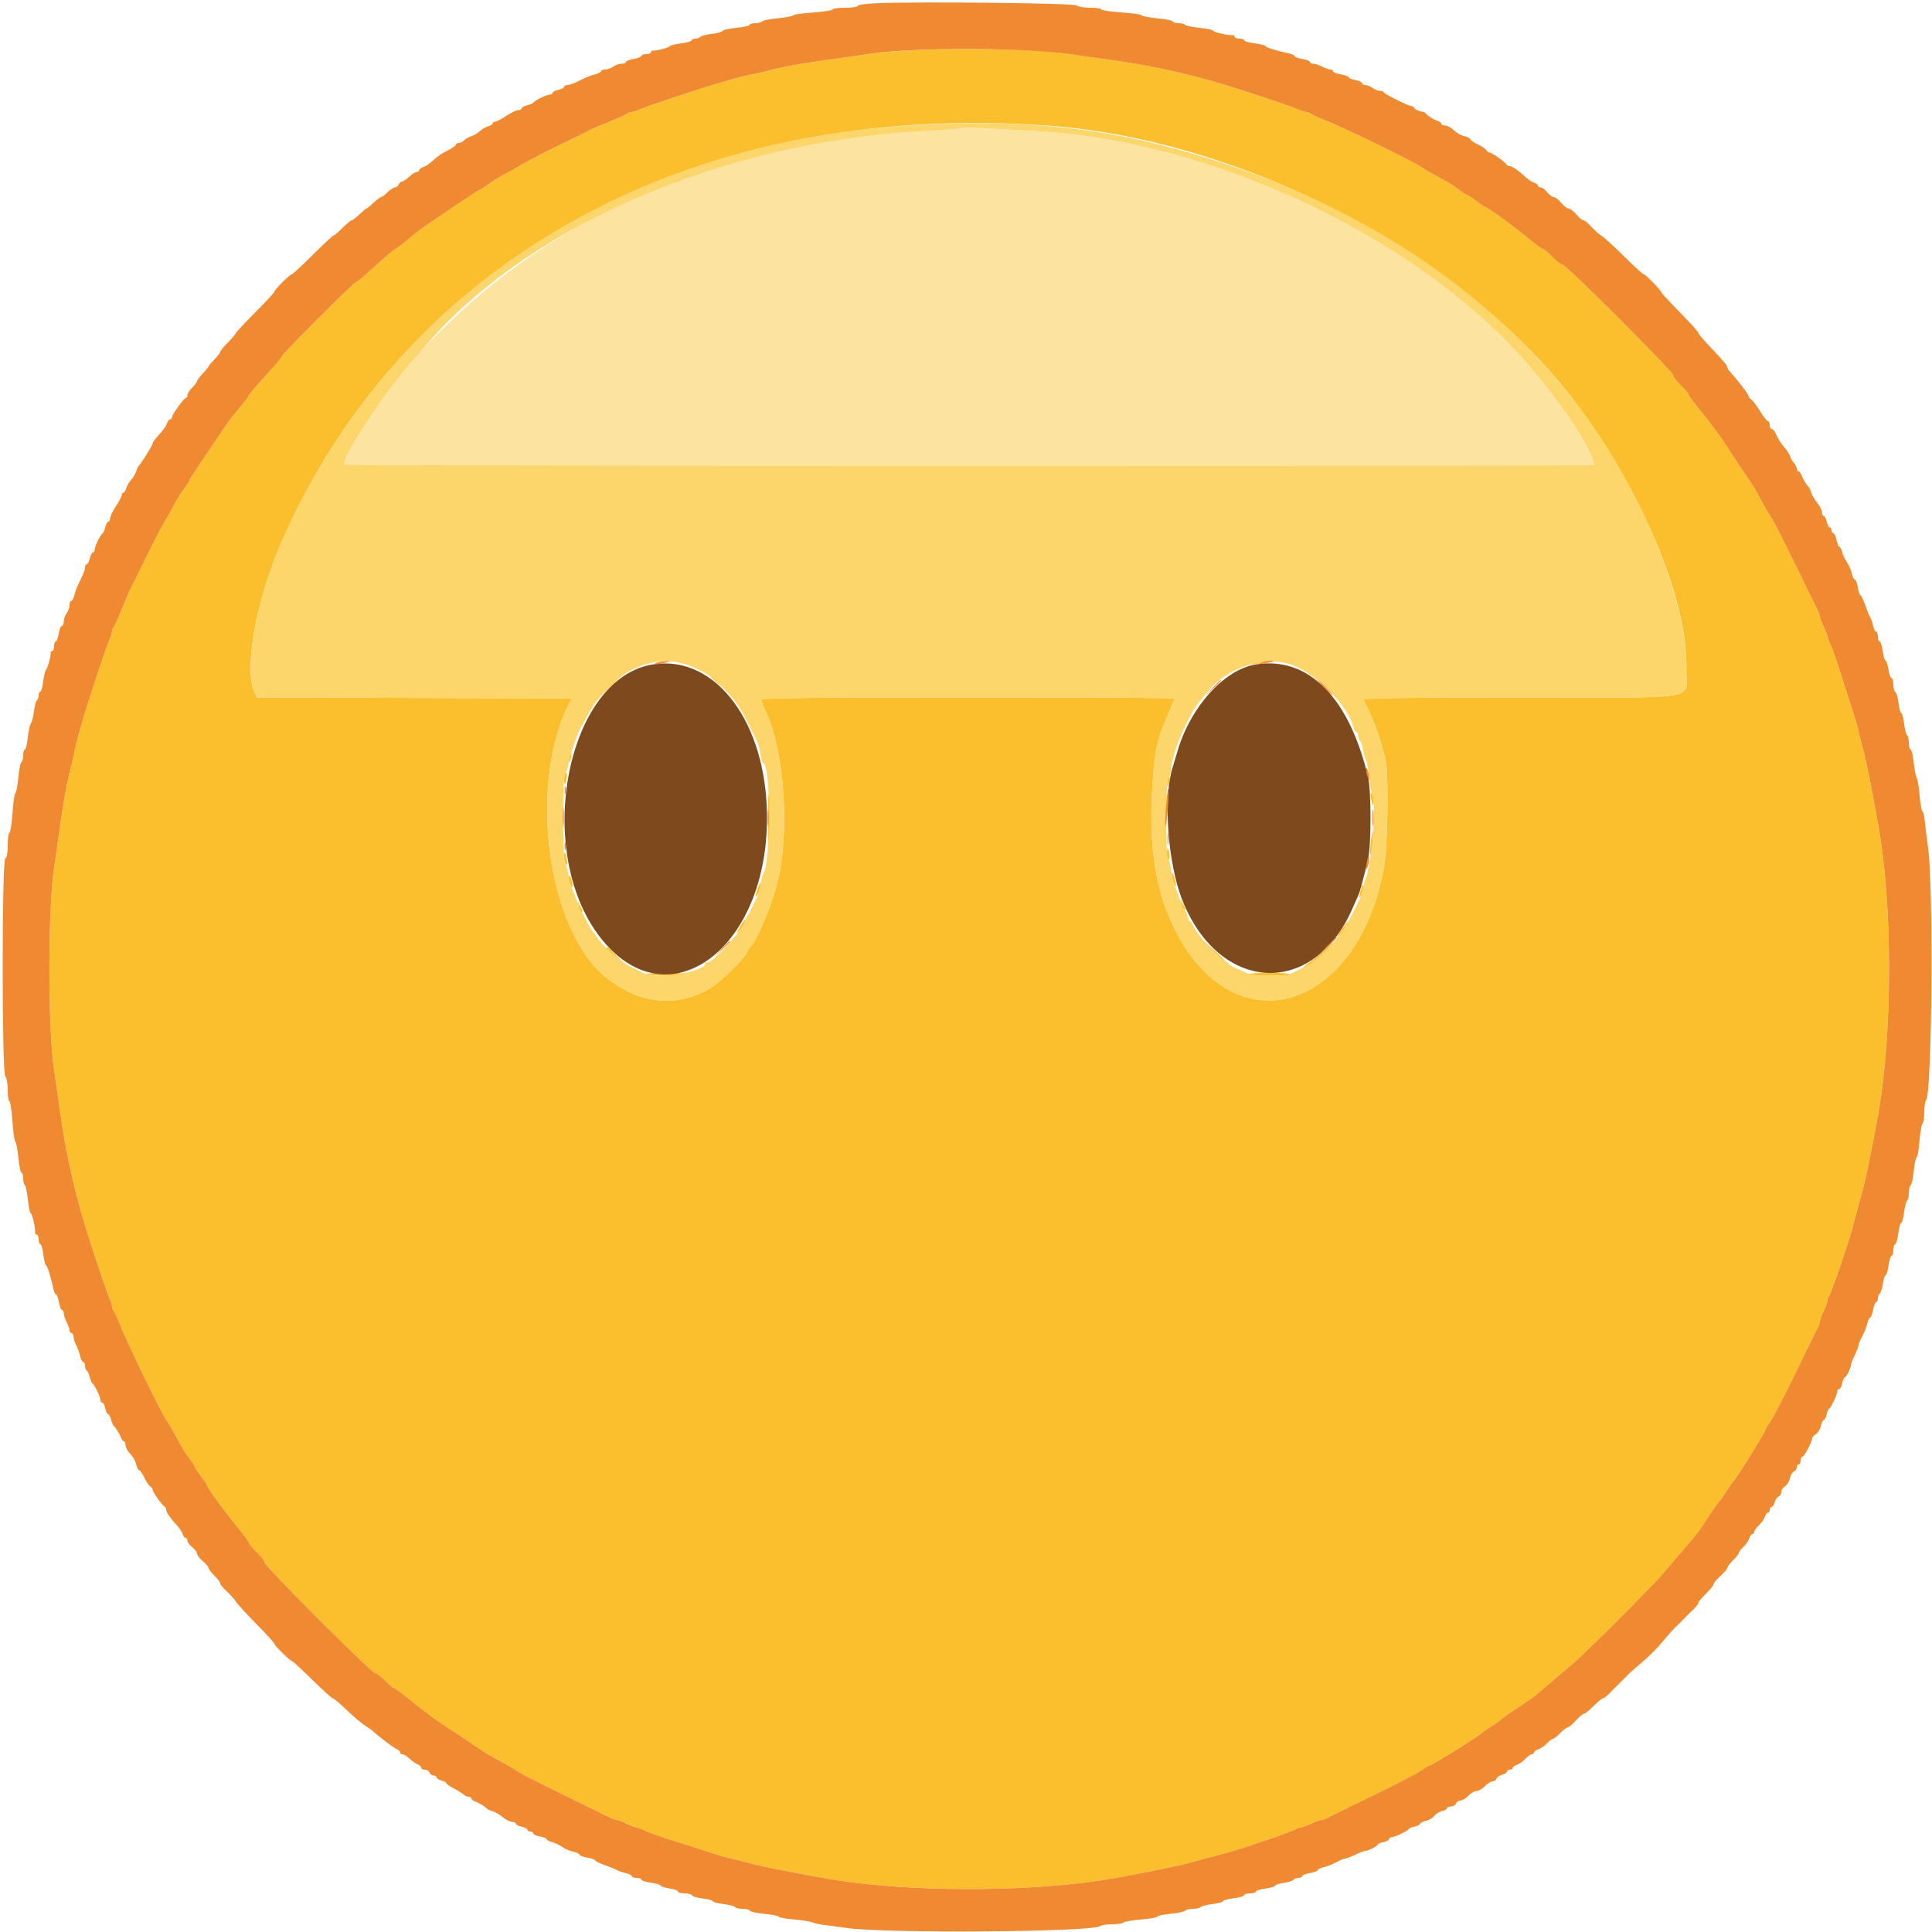 <svg id="svg" version="1.1" xmlns="http://www.w3.org/2000/svg" xmlns:xlink="http://www.w3.org/1999/xlink" width="400" height="400" viewBox="0, 0, 400,400"><g id="svgg"><path id="path0" d="M199.200 26.518 C 199.090 26.636,195.371 26.927,190.936 27.163 C 151.473 29.270,117.798 42.894,93.009 66.783 C 90.374 69.322,87.769 71.940,87.219 72.600 C 86.670 73.260,85.217 74.970,83.991 76.400 C 78.786 82.471,71.200 94.192,71.200 96.163 C 71.200 96.293,129.430 96.400,200.600 96.400 C 271.770 96.400,330.000 96.355,330.000 96.300 C 329.990 93.264,322.029 81.537,314.256 73.108 C 291.281 48.193,250.351 29.254,215.000 27.180 C 201.991 26.417,199.395 26.308,199.200 26.518 " stroke="none" fill="#fce3a0" fill-rule="evenodd"></path><path id="path1" d="M188.600 10.435 C 185.300 10.599,181.340 10.933,179.800 11.178 C 178.260 11.422,175.020 11.890,172.600 12.218 C 166.543 13.037,162.204 13.802,159.600 14.508 C 158.390 14.837,156.680 15.227,155.800 15.377 C 154.920 15.526,153.660 15.812,153.000 16.011 C 152.340 16.211,150.720 16.675,149.400 17.043 C 145.797 18.048,133.979 21.956,132.540 22.619 C 131.846 22.939,131.027 23.200,130.720 23.200 C 130.412 23.200,129.989 23.362,129.780 23.559 C 129.571 23.757,127.960 24.489,126.200 25.186 C 124.440 25.884,122.640 26.651,122.200 26.890 C 121.760 27.129,121.130 27.457,120.800 27.618 C 120.470 27.779,117.860 29.049,115.000 30.440 C 112.140 31.832,108.900 33.525,107.800 34.202 C 106.700 34.880,105.350 35.650,104.800 35.914 C 103.622 36.480,102.666 37.068,100.927 38.299 C 100.226 38.795,99.566 39.200,99.459 39.200 C 99.296 39.200,97.456 40.420,89.805 45.600 C 89.318 45.930,88.397 46.548,87.760 46.974 C 87.122 47.399,85.579 48.614,84.332 49.674 C 83.084 50.733,81.935 51.600,81.778 51.600 C 81.621 51.600,79.826 53.130,77.789 55.000 C 75.752 56.870,73.929 58.400,73.738 58.400 C 73.291 58.400,58.400 73.299,58.400 73.746 C 58.400 73.932,56.870 75.752,55.000 77.789 C 53.130 79.826,51.600 81.621,51.600 81.778 C 51.600 81.935,50.733 83.084,49.674 84.332 C 48.614 85.579,47.399 87.122,46.974 87.760 C 46.548 88.397,45.930 89.318,45.600 89.805 C 40.420 97.456,39.200 99.296,39.200 99.459 C 39.200 99.566,38.795 100.226,38.299 100.927 C 37.068 102.666,36.480 103.622,35.914 104.800 C 35.650 105.350,34.880 106.700,34.202 107.800 C 33.525 108.900,31.832 112.140,30.440 115.000 C 27.836 120.354,27.465 121.103,26.827 122.300 C 26.622 122.685,25.884 124.440,25.186 126.200 C 24.489 127.960,23.757 129.571,23.559 129.780 C 23.362 129.989,23.200 130.412,23.200 130.720 C 23.200 131.027,22.939 131.846,22.619 132.540 C 21.956 133.979,18.048 145.797,17.043 149.400 C 16.675 150.720,16.211 152.340,16.011 153.000 C 15.812 153.660,15.526 154.920,15.377 155.800 C 15.227 156.680,14.837 158.390,14.508 159.600 C 13.804 162.195,13.042 166.516,12.215 172.600 C 11.886 175.020,11.433 178.170,11.210 179.600 C 9.895 187.999,9.896 213.184,11.210 221.600 C 11.434 223.030,11.886 226.180,12.215 228.600 C 12.993 234.323,13.742 238.552,14.765 243.000 C 15.595 246.603,15.780 247.321,17.034 251.800 C 18.093 255.582,21.958 267.268,22.610 268.660 C 22.934 269.354,23.200 270.173,23.200 270.480 C 23.200 270.788,23.353 271.211,23.540 271.420 C 23.727 271.629,24.192 272.610,24.573 273.600 C 26.094 277.551,33.178 292.171,34.518 294.125 C 34.942 294.743,35.694 296.010,36.188 296.940 C 37.725 299.831,38.165 300.554,39.300 302.058 C 39.905 302.859,40.400 303.643,40.400 303.800 C 40.400 303.957,40.940 304.767,41.600 305.600 C 42.260 306.433,42.800 307.226,42.800 307.362 C 42.800 307.856,46.344 312.747,49.500 316.607 C 50.655 318.020,51.600 319.325,51.600 319.507 C 51.600 319.689,52.320 320.541,53.200 321.400 C 54.080 322.259,54.800 323.212,54.800 323.517 C 54.800 324.241,76.959 346.400,77.683 346.400 C 77.988 346.400,78.941 347.120,79.800 348.000 C 80.659 348.880,81.511 349.600,81.693 349.600 C 81.875 349.600,83.180 350.545,84.593 351.700 C 88.101 354.568,91.111 356.756,94.085 358.600 C 94.440 358.820,96.051 359.897,97.665 360.993 C 100.704 363.056,100.952 363.207,104.075 364.896 C 105.107 365.454,106.457 366.260,107.075 366.686 C 107.694 367.113,111.980 369.305,116.600 371.558 C 121.220 373.811,125.510 375.912,126.132 376.227 C 126.755 376.542,127.475 376.806,127.732 376.814 C 127.990 376.821,128.920 377.175,129.800 377.600 C 130.680 378.025,131.597 378.379,131.839 378.386 C 132.080 378.394,132.811 378.667,133.464 378.992 C 134.118 379.318,136.350 380.118,138.426 380.771 C 140.502 381.423,143.370 382.337,144.800 382.802 C 149.358 384.284,150.170 384.528,151.600 384.841 C 152.370 385.009,153.720 385.349,154.600 385.597 C 156.524 386.139,160.579 386.998,165.200 387.845 C 167.070 388.187,169.500 388.633,170.600 388.834 C 187.123 391.867,213.968 391.869,230.800 388.838 C 237.930 387.554,244.226 386.267,246.400 385.650 C 248.022 385.189,251.958 384.129,254.034 383.595 C 256.762 382.892,267.801 379.120,268.180 378.761 C 268.389 378.562,268.839 378.394,269.180 378.386 C 269.521 378.379,270.520 378.025,271.400 377.600 C 272.280 377.175,273.227 376.821,273.505 376.814 C 273.783 376.806,274.323 376.630,274.705 376.423 C 275.087 376.215,279.360 374.122,284.200 371.772 C 289.040 369.421,293.573 367.071,294.273 366.549 C 294.974 366.027,295.670 365.600,295.821 365.600 C 296.325 365.600,306.325 359.384,306.800 358.776 C 306.910 358.635,307.810 358.016,308.800 357.400 C 309.790 356.784,310.690 356.151,310.800 355.993 C 310.910 355.836,312.057 355.007,313.348 354.153 C 314.639 353.299,316.130 352.311,316.662 351.957 C 317.193 351.603,319.017 350.108,320.714 348.634 C 322.411 347.160,324.610 345.290,325.600 344.479 C 327.937 342.563,342.563 327.937,344.479 325.600 C 345.290 324.610,347.160 322.411,348.634 320.714 C 350.108 319.017,351.603 317.193,351.957 316.662 C 352.311 316.130,353.299 314.639,354.153 313.348 C 355.007 312.057,355.836 310.910,355.993 310.800 C 356.151 310.690,356.784 309.790,357.400 308.800 C 358.016 307.810,358.635 306.910,358.776 306.800 C 359.384 306.325,365.600 296.325,365.600 295.821 C 365.600 295.670,366.027 294.974,366.549 294.273 C 367.071 293.573,369.421 289.040,371.772 284.200 C 374.122 279.360,376.215 275.087,376.423 274.705 C 376.630 274.323,376.806 273.783,376.814 273.505 C 376.821 273.227,377.175 272.280,377.600 271.400 C 378.025 270.520,378.379 269.521,378.386 269.180 C 378.394 268.839,378.562 268.389,378.761 268.180 C 379.120 267.801,382.892 256.762,383.595 254.034 C 384.129 251.958,385.189 248.022,385.650 246.400 C 386.267 244.226,387.554 237.930,388.838 230.800 C 391.869 213.968,391.867 187.123,388.834 170.600 C 388.633 169.500,388.187 167.070,387.845 165.200 C 386.998 160.579,386.139 156.524,385.597 154.600 C 385.349 153.720,385.009 152.370,384.841 151.600 C 384.528 150.170,384.284 149.358,382.802 144.800 C 382.337 143.370,381.423 140.502,380.771 138.426 C 380.118 136.350,379.318 134.118,378.992 133.464 C 378.667 132.811,378.394 132.080,378.386 131.839 C 378.379 131.597,378.025 130.680,377.600 129.800 C 377.175 128.920,376.821 127.990,376.814 127.732 C 376.806 127.475,376.542 126.755,376.227 126.132 C 375.912 125.510,373.811 121.220,371.558 116.600 C 369.305 111.980,367.113 107.694,366.686 107.075 C 366.260 106.457,365.454 105.107,364.896 104.075 C 363.207 100.952,363.056 100.704,360.993 97.665 C 359.897 96.051,358.820 94.440,358.600 94.085 C 356.756 91.111,354.568 88.101,351.700 84.593 C 350.545 83.180,349.600 81.875,349.600 81.693 C 349.600 81.511,348.880 80.659,348.000 79.800 C 347.120 78.941,346.400 77.988,346.400 77.683 C 346.400 76.959,324.241 54.800,323.517 54.800 C 323.212 54.800,322.259 54.080,321.400 53.200 C 320.541 52.320,319.689 51.600,319.507 51.600 C 319.325 51.600,318.020 50.655,316.607 49.500 C 312.747 46.344,307.856 42.800,307.362 42.800 C 307.226 42.800,306.433 42.260,305.600 41.600 C 304.767 40.940,303.957 40.400,303.800 40.400 C 303.643 40.400,302.859 39.905,302.058 39.300 C 300.554 38.165,299.831 37.725,296.940 36.188 C 296.010 35.694,294.743 34.942,294.125 34.518 C 292.171 33.178,277.551 26.094,273.600 24.573 C 272.610 24.192,271.629 23.727,271.420 23.540 C 271.211 23.353,270.788 23.200,270.480 23.200 C 270.173 23.200,269.354 22.934,268.660 22.610 C 267.268 21.958,255.582 18.093,251.800 17.034 C 247.321 15.780,246.603 15.595,243.000 14.765 C 238.537 13.739,234.303 12.989,228.600 12.218 C 226.180 11.890,222.940 11.427,221.400 11.189 C 214.932 10.187,200.326 9.852,188.600 10.435 M216.997 26.011 C 255.721 28.802,299.126 50.651,323.058 79.400 C 338.205 97.595,349.620 123.486,349.142 138.561 C 348.932 145.151,353.304 144.400,315.151 144.400 C 293.291 144.400,282.400 144.535,282.400 144.805 C 282.400 145.028,282.573 145.523,282.785 145.905 C 284.221 148.496,285.939 153.325,286.875 157.400 C 287.546 160.320,287.310 175.318,286.526 179.600 C 281.034 209.599,255.461 217.021,243.115 192.200 C 238.919 183.765,237.556 173.415,238.825 159.621 C 239.316 154.288,239.811 152.437,242.177 147.088 C 242.740 145.817,243.200 144.692,243.200 144.588 C 243.200 144.485,223.940 144.400,200.400 144.400 C 168.336 144.400,157.600 144.516,157.600 144.861 C 157.600 145.115,158.033 146.240,158.562 147.361 C 162.530 155.774,163.592 173.275,160.748 183.400 C 159.256 188.715,156.556 195.041,155.355 196.038 C 155.050 196.291,154.800 196.657,154.800 196.852 C 154.800 197.813,149.366 203.208,146.968 204.629 C 140.016 208.748,132.187 207.874,125.300 202.211 C 113.419 192.440,109.385 162.987,117.611 146.075 L 118.329 144.600 85.777 144.498 L 53.226 144.395 52.772 143.547 C 50.359 139.038,52.984 124.260,58.375 112.000 C 84.181 53.314,144.224 20.764,216.997 26.011 M259.600 137.200 C 258.796 137.457,258.757 137.523,259.400 137.532 C 259.840 137.538,260.560 137.389,261.000 137.200 C 262.019 136.762,260.968 136.762,259.600 137.200 M147.200 140.125 C 147.200 140.194,147.785 140.779,148.500 141.425 L 149.800 142.600 148.625 141.300 C 147.530 140.088,147.200 139.816,147.200 140.125 M125.785 142.500 L 123.800 144.600 125.900 142.615 C 127.851 140.771,128.183 140.400,127.885 140.400 C 127.822 140.400,126.877 141.345,125.785 142.500 M118.046 156.067 C 118.021 156.434,117.896 157.064,117.770 157.467 C 117.552 158.162,117.563 158.163,117.997 157.487 C 118.248 157.096,118.373 156.466,118.273 156.087 C 118.111 155.468,118.088 155.466,118.046 156.067 M116.800 161.200 C 116.800 161.860,116.870 162.400,116.955 162.400 C 117.040 162.400,117.188 161.860,117.285 161.200 C 117.382 160.540,117.313 160.000,117.131 160.000 C 116.949 160.000,116.800 160.540,116.800 161.200 M241.754 161.377 C 241.632 161.694,241.603 162.279,241.689 162.677 C 241.787 163.128,241.924 162.912,242.054 162.100 C 242.271 160.738,242.130 160.396,241.754 161.377 M158.992 169.600 C 158.985 175.579,159.017 175.889,159.332 172.900 C 159.526 171.060,159.529 168.140,159.340 166.300 C 159.031 163.313,158.998 163.627,158.992 169.600 M283.863 165.280 C 284.200 167.049,284.400 167.201,284.400 165.690 C 284.400 165.007,284.223 164.338,284.006 164.204 C 283.760 164.052,283.706 164.455,283.863 165.280 M283.800 174.400 C 283.644 175.747,283.606 176.939,283.716 177.049 C 283.826 177.159,284.044 176.147,284.200 174.800 C 284.356 173.453,284.394 172.261,284.284 172.151 C 284.174 172.041,283.956 173.053,283.800 174.400 M241.600 176.800 C 241.600 177.460,241.749 178.000,241.931 178.000 C 242.113 178.000,242.182 177.460,242.085 176.800 C 241.988 176.140,241.840 175.600,241.755 175.600 C 241.670 175.600,241.600 176.140,241.600 176.800 M116.800 177.510 C 116.800 178.193,116.977 178.862,117.194 178.996 C 117.440 179.148,117.494 178.745,117.337 177.920 C 117.000 176.151,116.800 175.999,116.800 177.510 M242.660 181.600 C 242.795 182.370,243.075 183.180,243.281 183.400 C 243.517 183.651,243.552 183.353,243.374 182.600 C 242.943 180.765,242.373 179.968,242.660 181.600 M117.836 182.266 C 118.213 183.865,118.701 184.271,118.486 182.808 C 118.388 182.138,118.141 181.487,117.938 181.362 C 117.722 181.228,117.679 181.605,117.836 182.266 M156.839 184.060 C 156.309 185.580,156.288 185.882,156.748 185.380 C 157.131 184.962,157.717 182.800,157.447 182.800 C 157.354 182.800,157.081 183.367,156.839 184.060 M282.000 183.303 C 282.000 183.359,281.823 184.022,281.607 184.776 C 281.391 185.529,281.368 185.978,281.555 185.773 C 281.964 185.326,282.503 183.200,282.208 183.200 C 282.093 183.200,282.000 183.246,282.000 183.303 M244.633 187.200 C 244.930 188.314,245.119 188.614,245.367 188.366 C 245.459 188.274,245.272 187.749,244.951 187.199 L 244.367 186.200 244.633 187.200 M119.833 187.600 C 120.130 188.714,120.319 189.014,120.567 188.766 C 120.659 188.674,120.472 188.149,120.151 187.599 L 119.567 186.600 119.833 187.600 M153.195 191.900 C 152.373 193.296,152.368 193.350,153.116 192.674 C 153.796 192.060,154.589 190.400,154.202 190.400 C 154.134 190.400,153.681 191.075,153.195 191.900 M278.150 191.900 C 276.840 193.699,276.544 194.283,277.223 193.731 C 277.801 193.261,279.375 190.800,279.098 190.800 C 279.017 190.800,278.590 191.295,278.150 191.900 M251.085 196.808 C 252.452 198.213,253.640 199.281,253.725 199.181 C 253.809 199.082,252.691 197.932,251.239 196.627 L 248.600 194.253 251.085 196.808 M274.575 196.444 C 273.929 197.129,272.502 198.299,271.405 199.044 C 270.308 199.790,269.606 200.400,269.845 200.400 C 270.466 200.400,273.160 198.352,274.778 196.650 C 275.537 195.852,276.065 195.200,275.953 195.200 C 275.841 195.200,275.221 195.760,274.575 196.444 M125.600 196.333 C 125.600 196.516,126.365 197.265,127.300 197.997 L 129.000 199.327 127.419 197.664 C 125.752 195.910,125.600 195.799,125.600 196.333 M133.863 201.700 C 134.101 202.087,141.253 202.081,141.863 201.694 C 142.118 201.532,140.380 201.400,138.002 201.400 C 135.624 201.400,133.761 201.535,133.863 201.700 M258.662 201.700 C 258.764 201.865,260.626 202.000,262.800 202.000 C 264.974 202.000,266.836 201.865,266.938 201.700 C 267.040 201.535,265.178 201.400,262.800 201.400 C 260.422 201.400,258.560 201.535,258.662 201.700 " stroke="none" fill="#fbbf2d" fill-rule="evenodd"></path><path id="path2" d="M135.200 137.554 C 117.324 140.335,110.366 176.064,124.208 194.000 C 137.945 211.801,158.800 196.938,158.800 169.348 C 158.800 149.724,148.258 135.522,135.200 137.554 M260.000 137.567 C 253.499 138.604,246.505 146.315,243.825 155.400 C 243.436 156.720,242.953 158.330,242.752 158.978 C 240.802 165.273,241.791 178.767,244.755 186.286 C 252.373 205.612,271.874 206.673,279.967 188.200 C 280.449 187.100,281.007 185.840,281.206 185.400 C 281.564 184.612,282.188 182.323,283.225 178.000 C 283.927 175.073,283.928 163.735,283.227 160.800 C 279.282 144.297,270.828 135.840,260.000 137.567 " stroke="none" fill="#7f491e" fill-rule="evenodd"></path><path id="path3" d="M187.636 26.033 C 128.501 29.792,80.481 61.729,58.375 112.000 C 52.984 124.260,50.359 139.038,52.772 143.547 L 53.226 144.395 85.777 144.498 L 118.329 144.600 117.611 146.075 C 109.385 162.987,113.419 192.440,125.300 202.211 C 132.187 207.874,140.016 208.748,146.968 204.629 C 149.366 203.208,154.800 197.813,154.800 196.852 C 154.800 196.657,155.050 196.291,155.355 196.038 C 156.556 195.041,159.256 188.715,160.748 183.400 C 163.592 173.275,162.530 155.774,158.562 147.361 C 158.033 146.240,157.600 145.115,157.600 144.861 C 157.600 144.516,168.336 144.400,200.400 144.400 C 223.940 144.400,243.200 144.485,243.200 144.588 C 243.200 144.692,242.740 145.817,242.177 147.088 C 239.811 152.437,239.316 154.288,238.825 159.621 C 237.556 173.415,238.919 183.765,243.115 192.200 C 255.461 217.021,281.034 209.599,286.526 179.600 C 287.310 175.318,287.546 160.320,286.875 157.400 C 285.939 153.325,284.221 148.496,282.785 145.905 C 282.573 145.523,282.400 145.028,282.400 144.805 C 282.400 144.535,293.291 144.400,315.151 144.400 C 353.304 144.400,348.932 145.151,349.142 138.561 C 349.503 127.161,342.290 107.357,332.037 91.600 C 312.398 61.421,279.290 39.450,238.600 29.596 C 223.239 25.876,207.459 24.773,187.636 26.033 M215.000 27.180 C 250.351 29.254,291.281 48.193,314.256 73.108 C 322.029 81.537,329.990 93.264,330.000 96.300 C 330.000 96.355,271.770 96.400,200.600 96.400 C 129.430 96.400,71.200 96.293,71.200 96.163 C 71.200 94.192,78.786 82.471,83.991 76.400 C 85.217 74.970,86.670 73.260,87.219 72.600 C 108.364 47.206,149.006 29.401,190.936 27.163 C 195.371 26.927,199.090 26.636,199.200 26.518 C 199.395 26.308,201.991 26.417,215.000 27.180 M144.530 138.579 C 146.837 139.689,148.140 140.674,150.127 142.811 C 152.623 145.495,153.402 146.678,155.518 151.000 C 156.057 152.100,156.659 153.319,156.857 153.709 C 157.056 154.099,157.328 155.224,157.463 156.209 C 157.598 157.194,157.835 158.000,157.990 158.000 C 159.620 158.000,159.622 178.694,157.992 181.000 C 157.836 181.220,157.591 182.173,157.447 183.117 C 157.303 184.062,157.028 185.142,156.837 185.517 C 156.645 185.893,156.154 186.920,155.744 187.800 C 155.335 188.680,154.889 189.490,154.754 189.600 C 154.619 189.710,154.368 190.250,154.198 190.800 C 153.608 192.702,147.715 199.200,146.580 199.200 C 146.261 199.200,146.000 199.356,146.000 199.548 C 146.000 201.131,136.113 202.832,133.695 201.665 C 133.313 201.480,131.986 200.839,130.746 200.240 C 128.542 199.174,124.796 195.927,123.600 194.046 C 123.270 193.527,122.820 192.899,122.599 192.651 C 122.379 192.403,121.839 191.480,121.399 190.600 C 120.960 189.720,120.495 188.910,120.367 188.800 C 120.239 188.690,119.797 187.610,119.385 186.400 C 118.972 185.190,118.492 184.002,118.318 183.760 C 118.144 183.517,117.886 182.437,117.745 181.360 C 117.605 180.282,117.289 179.147,117.045 178.838 C 116.430 178.062,116.426 160.484,117.040 160.085 C 117.282 159.928,117.579 159.040,117.701 158.111 C 117.902 156.563,119.886 150.870,120.387 150.400 C 120.504 150.290,121.136 149.129,121.791 147.820 C 123.409 144.586,127.915 140.037,130.906 138.618 C 135.760 136.314,139.797 136.303,144.530 138.579 M267.601 137.686 C 272.562 139.507,279.126 146.180,280.212 150.507 C 280.363 151.108,280.647 151.600,280.843 151.600 C 281.040 151.600,281.200 151.949,281.200 152.376 C 281.200 152.803,281.364 153.254,281.565 153.378 C 281.766 153.503,282.056 154.368,282.210 155.302 C 282.364 156.236,282.650 157.199,282.845 157.441 C 283.041 157.684,283.317 159.265,283.460 160.955 C 283.603 162.644,283.873 164.121,284.060 164.237 C 285.039 164.842,284.020 179.001,282.796 181.800 C 282.604 182.240,282.323 183.224,282.172 183.987 C 282.022 184.750,281.761 185.650,281.592 185.987 C 281.424 186.324,280.709 187.770,280.003 189.200 C 277.615 194.038,273.517 198.578,270.055 200.220 C 268.815 200.808,267.487 201.450,267.105 201.645 C 266.180 202.118,259.376 202.101,258.495 201.624 C 258.113 201.417,257.035 200.932,256.100 200.547 C 255.165 200.161,254.400 199.701,254.400 199.523 C 254.400 199.345,254.162 199.200,253.872 199.200 C 252.909 199.200,247.515 193.206,246.942 191.500 C 246.812 191.115,246.562 190.800,246.385 190.800 C 246.208 190.800,245.945 190.260,245.800 189.600 C 245.655 188.940,245.408 188.400,245.251 188.400 C 245.094 188.400,244.625 187.365,244.210 186.100 C 243.794 184.835,243.312 183.608,243.139 183.374 C 242.966 183.139,242.702 181.879,242.552 180.574 C 242.402 179.268,242.095 178.080,241.870 177.934 C 241.255 177.533,241.302 161.738,241.920 161.120 C 242.184 160.856,242.400 160.157,242.400 159.566 C 242.400 158.547,243.299 155.127,244.022 153.400 C 245.672 149.455,247.488 146.058,248.407 145.200 C 248.524 145.090,249.210 144.243,249.930 143.318 C 253.936 138.170,261.957 135.614,267.601 137.686 " stroke="none" fill="#fcd56b" fill-rule="evenodd"></path><path id="path4" d="M181.300 0.673 C 179.265 0.759,177.600 1.003,177.600 1.215 C 177.600 1.427,176.430 1.600,175.000 1.600 C 173.570 1.600,172.400 1.757,172.400 1.948 C 172.400 2.140,170.602 2.424,168.404 2.580 C 166.206 2.736,164.319 3.008,164.210 3.184 C 164.101 3.361,162.660 3.632,161.008 3.786 C 159.357 3.941,157.904 4.233,157.779 4.434 C 157.655 4.635,157.023 4.800,156.376 4.800 C 155.729 4.800,155.200 4.957,155.200 5.148 C 155.200 5.340,153.940 5.621,152.400 5.773 C 150.860 5.924,149.600 6.205,149.600 6.395 C 149.600 6.586,148.608 6.866,147.395 7.018 C 146.182 7.170,145.091 7.452,144.971 7.647 C 144.851 7.841,144.403 8.000,143.976 8.000 C 143.549 8.000,143.200 8.159,143.200 8.354 C 143.200 8.549,142.213 8.831,141.006 8.982 C 139.800 9.133,138.722 9.403,138.611 9.583 C 138.410 9.907,135.675 10.596,135.100 10.467 C 134.935 10.430,134.800 10.580,134.800 10.800 C 134.800 11.020,134.350 11.200,133.800 11.200 C 133.250 11.200,132.800 11.364,132.800 11.565 C 132.800 11.766,132.080 12.051,131.200 12.200 C 130.320 12.349,129.600 12.634,129.600 12.835 C 129.600 13.036,129.184 13.200,128.676 13.200 C 128.169 13.200,127.404 13.464,126.976 13.787 C 126.549 14.110,125.795 14.380,125.300 14.387 C 124.805 14.394,124.400 14.566,124.400 14.768 C 124.400 14.971,123.830 15.262,123.134 15.414 C 122.438 15.567,121.061 16.122,120.075 16.646 C 119.088 17.171,117.948 17.600,117.540 17.600 C 117.133 17.600,116.800 17.766,116.800 17.968 C 116.800 18.171,116.260 18.455,115.600 18.600 C 114.940 18.745,114.400 19.029,114.400 19.232 C 114.400 19.434,114.113 19.600,113.762 19.600 C 113.124 19.600,110.782 20.761,110.396 21.268 C 110.284 21.416,109.699 21.660,109.096 21.812 C 108.493 21.963,108.000 22.247,108.000 22.443 C 108.000 22.640,107.685 22.801,107.300 22.802 C 106.915 22.803,105.790 23.342,104.800 24.000 C 103.810 24.658,102.775 25.197,102.500 25.198 C 102.225 25.199,102.000 25.360,102.000 25.557 C 102.000 25.753,101.591 26.016,101.092 26.141 C 100.593 26.266,99.814 26.714,99.361 27.136 C 98.909 27.557,98.111 28.038,97.588 28.204 C 97.065 28.370,96.391 28.752,96.090 29.053 C 95.789 29.354,95.286 29.600,94.971 29.600 C 94.657 29.600,94.400 29.752,94.400 29.937 C 94.400 30.122,93.730 30.617,92.911 31.037 C 91.201 31.913,90.691 32.264,89.375 33.469 C 88.853 33.947,88.060 34.454,87.613 34.596 C 87.166 34.738,86.800 35.022,86.800 35.227 C 86.800 35.432,86.573 35.600,86.296 35.600 C 86.019 35.600,85.307 36.050,84.713 36.600 C 84.120 37.150,83.441 37.600,83.205 37.600 C 82.968 37.600,82.671 37.870,82.545 38.200 C 82.418 38.530,82.072 38.800,81.775 38.800 C 81.479 38.800,80.786 39.250,80.236 39.800 C 79.686 40.350,79.093 40.801,78.918 40.802 C 78.743 40.803,78.025 41.343,77.322 42.002 C 76.619 42.661,75.950 43.200,75.835 43.200 C 75.721 43.200,75.075 43.740,74.400 44.400 C 73.725 45.060,73.020 45.600,72.833 45.600 C 72.647 45.600,71.774 46.320,70.894 47.200 C 70.014 48.080,69.168 48.800,69.014 48.800 C 68.859 48.800,66.928 50.600,64.722 52.800 C 62.516 55.000,60.572 56.800,60.402 56.800 C 60.001 56.800,56.800 60.001,56.800 60.402 C 56.800 60.572,55.000 62.516,52.800 64.722 C 50.600 66.928,48.800 68.859,48.800 69.014 C 48.800 69.168,48.080 70.014,47.200 70.894 C 46.320 71.774,45.600 72.647,45.600 72.833 C 45.600 73.020,45.060 73.725,44.400 74.400 C 43.740 75.075,43.200 75.721,43.200 75.835 C 43.200 75.950,42.661 76.619,42.002 77.322 C 41.343 78.025,40.803 78.743,40.802 78.918 C 40.801 79.093,40.350 79.686,39.800 80.236 C 39.250 80.786,38.800 81.498,38.800 81.818 C 38.800 82.138,38.655 82.400,38.477 82.400 C 38.085 82.400,35.600 85.865,35.600 86.412 C 35.600 86.625,35.432 86.800,35.227 86.800 C 35.022 86.800,34.738 87.166,34.596 87.613 C 34.454 88.060,33.947 88.853,33.469 89.375 C 32.134 90.833,31.600 91.540,31.600 91.848 C 31.600 92.173,29.156 96.100,28.767 96.400 C 28.624 96.510,28.372 97.036,28.205 97.569 C 28.038 98.102,27.557 98.909,27.136 99.361 C 26.714 99.814,26.266 100.593,26.141 101.092 C 26.016 101.591,25.753 102.000,25.557 102.000 C 25.360 102.000,25.199 102.225,25.198 102.500 C 25.197 102.775,24.658 103.810,24.000 104.800 C 23.342 105.790,22.803 106.915,22.802 107.300 C 22.801 107.685,22.640 108.000,22.443 108.000 C 22.247 108.000,21.963 108.493,21.812 109.096 C 21.660 109.699,21.416 110.284,21.268 110.396 C 20.761 110.782,19.600 113.124,19.600 113.762 C 19.600 114.113,19.434 114.400,19.232 114.400 C 19.029 114.400,18.745 114.940,18.600 115.600 C 18.455 116.260,18.171 116.800,17.968 116.800 C 17.766 116.800,17.600 117.133,17.600 117.540 C 17.600 117.948,17.171 119.088,16.646 120.075 C 16.122 121.061,15.567 122.438,15.414 123.134 C 15.262 123.830,14.971 124.400,14.768 124.400 C 14.566 124.400,14.394 124.805,14.387 125.300 C 14.380 125.795,14.110 126.549,13.787 126.976 C 13.464 127.404,13.200 128.169,13.200 128.676 C 13.200 129.184,13.022 129.600,12.805 129.600 C 12.587 129.600,12.294 130.320,12.154 131.200 C 12.013 132.080,11.741 132.800,11.549 132.800 C 11.357 132.800,11.200 133.250,11.200 133.800 C 11.200 134.350,11.020 134.800,10.800 134.800 C 10.580 134.800,10.434 134.935,10.476 135.100 C 10.605 135.607,9.930 138.173,9.540 138.658 C 9.338 138.909,9.063 140.034,8.930 141.158 C 8.797 142.281,8.534 143.200,8.344 143.200 C 8.155 143.200,8.000 143.549,8.000 143.976 C 8.000 144.403,7.844 144.849,7.653 144.967 C 7.462 145.085,7.180 146.127,7.027 147.281 C 6.874 148.435,6.580 149.583,6.374 149.831 C 6.168 150.079,5.884 151.388,5.743 152.741 C 5.602 154.093,5.332 155.200,5.143 155.200 C 4.954 155.200,4.800 155.729,4.800 156.376 C 4.800 157.023,4.635 157.655,4.434 157.779 C 4.233 157.904,3.941 159.357,3.786 161.008 C 3.632 162.660,3.361 164.101,3.184 164.210 C 3.008 164.319,2.736 166.206,2.580 168.404 C 2.424 170.602,2.140 172.400,1.948 172.400 C 1.757 172.400,1.600 173.555,1.600 174.967 C 1.600 176.664,1.431 177.590,1.100 177.700 C 0.370 177.943,0.370 222.130,1.100 222.860 C 1.385 223.145,1.600 224.357,1.600 225.680 C 1.600 226.956,1.754 228.000,1.943 228.000 C 2.131 228.000,2.412 229.841,2.567 232.092 C 2.722 234.342,2.999 236.277,3.182 236.392 C 3.365 236.506,3.646 237.995,3.805 239.700 C 3.964 241.405,4.253 242.800,4.447 242.800 C 4.641 242.800,4.800 243.329,4.800 243.976 C 4.800 244.623,4.956 245.249,5.147 245.368 C 5.339 245.486,5.619 246.846,5.772 248.391 C 5.924 249.936,6.197 251.200,6.379 251.200 C 6.683 251.200,7.425 254.616,7.268 255.300 C 7.231 255.465,7.380 255.600,7.600 255.600 C 7.820 255.600,8.000 256.050,8.000 256.600 C 8.000 257.150,8.159 257.600,8.354 257.600 C 8.549 257.600,8.832 258.590,8.983 259.800 C 9.134 261.010,9.384 262.000,9.538 262.000 C 9.800 262.000,10.545 264.393,11.063 266.900 C 11.188 267.505,11.435 268.000,11.610 268.000 C 11.786 268.000,12.051 268.720,12.200 269.600 C 12.349 270.480,12.634 271.200,12.835 271.200 C 13.036 271.200,13.201 271.515,13.202 271.900 C 13.204 272.285,13.474 273.116,13.802 273.746 C 14.131 274.376,14.400 275.141,14.400 275.446 C 14.400 275.751,14.580 276.000,14.800 276.000 C 15.020 276.000,15.201 276.315,15.202 276.700 C 15.204 277.085,15.457 277.883,15.765 278.473 C 16.073 279.063,16.446 280.098,16.594 280.773 C 16.742 281.448,17.029 282.000,17.232 282.000 C 17.434 282.000,17.600 282.349,17.600 282.776 C 17.600 283.203,17.760 283.652,17.956 283.773 C 18.151 283.894,18.436 284.487,18.587 285.092 C 18.739 285.697,18.984 286.284,19.132 286.396 C 19.591 286.746,20.800 289.236,20.800 289.832 C 20.800 290.145,20.966 290.400,21.168 290.400 C 21.371 290.400,21.655 290.940,21.800 291.600 C 21.945 292.260,22.210 292.800,22.388 292.800 C 22.567 292.800,22.837 293.293,22.988 293.896 C 23.140 294.499,23.384 295.084,23.532 295.196 C 23.936 295.503,24.793 296.909,25.058 297.700 C 25.188 298.085,25.452 298.400,25.647 298.400 C 25.841 298.400,26.000 298.768,26.000 299.218 C 26.000 299.668,26.434 300.470,26.964 301.001 C 27.495 301.531,28.049 302.513,28.196 303.183 C 28.343 303.852,28.621 304.400,28.813 304.400 C 29.005 304.400,29.476 305.075,29.860 305.900 C 30.243 306.725,30.792 307.544,31.078 307.720 C 31.365 307.896,31.600 308.223,31.600 308.447 C 31.600 308.897,33.626 311.723,34.100 311.933 C 34.265 312.007,34.400 312.285,34.400 312.552 C 34.400 313.078,35.291 314.371,36.669 315.845 C 37.147 316.356,37.654 317.140,37.796 317.587 C 37.938 318.034,38.222 318.400,38.427 318.400 C 38.632 318.400,38.800 318.657,38.800 318.971 C 38.800 319.285,39.250 319.896,39.800 320.329 C 40.350 320.761,40.800 321.368,40.800 321.676 C 40.800 321.985,41.332 322.679,41.983 323.219 C 42.634 323.758,43.174 324.395,43.183 324.633 C 43.192 324.872,43.735 325.592,44.389 326.233 C 45.043 326.875,45.583 327.592,45.589 327.826 C 45.595 328.061,46.186 328.781,46.903 329.426 C 47.619 330.072,48.496 331.053,48.851 331.607 C 49.206 332.161,51.140 334.275,53.148 336.304 C 55.157 338.334,56.800 340.146,56.800 340.332 C 56.800 340.692,60.202 344.000,60.572 344.000 C 60.693 344.000,62.538 345.710,64.673 347.800 C 66.807 349.890,68.692 351.600,68.861 351.600 C 69.031 351.600,69.885 352.275,70.759 353.100 C 73.412 355.603,74.790 356.776,75.921 357.495 C 76.514 357.873,77.090 358.276,77.200 358.391 C 77.972 359.199,81.530 361.903,82.100 362.115 C 82.485 362.258,82.800 362.561,82.800 362.787 C 82.800 363.014,83.027 363.200,83.304 363.200 C 83.581 363.200,84.256 363.614,84.804 364.121 C 85.352 364.627,86.115 365.161,86.500 365.308 C 86.885 365.455,87.200 365.761,87.200 365.987 C 87.200 366.214,87.541 366.400,87.957 366.400 C 88.374 366.400,88.818 366.670,88.945 367.000 C 89.071 367.330,89.451 367.600,89.787 367.600 C 90.124 367.600,90.400 367.777,90.400 367.992 C 90.400 368.208,90.850 368.498,91.400 368.636 C 91.950 368.774,92.400 369.019,92.400 369.180 C 92.400 369.342,93.072 369.817,93.894 370.237 C 94.716 370.657,95.628 371.225,95.922 371.500 C 96.217 371.775,96.714 372.000,97.029 372.000 C 97.343 372.000,97.600 372.159,97.600 372.353 C 97.600 372.548,97.915 372.812,98.300 372.942 C 99.060 373.197,100.479 374.051,100.800 374.446 C 100.910 374.581,101.450 374.831,102.000 375.001 C 102.550 375.171,103.509 375.735,104.131 376.255 C 104.753 376.775,105.608 377.200,106.031 377.200 C 106.454 377.200,106.800 377.366,106.800 377.568 C 106.800 377.771,107.340 378.055,108.000 378.200 C 108.660 378.345,109.200 378.629,109.200 378.832 C 109.200 379.034,109.470 379.200,109.800 379.200 C 110.130 379.200,110.400 379.372,110.400 379.582 C 110.400 379.792,111.030 380.082,111.800 380.226 C 112.570 380.371,113.200 380.629,113.200 380.801 C 113.200 380.973,113.684 381.235,114.276 381.383 C 114.867 381.532,115.812 381.979,116.376 382.377 C 116.939 382.775,117.985 383.227,118.700 383.382 C 119.415 383.537,120.000 383.813,120.000 383.997 C 120.000 384.180,120.720 384.451,121.600 384.600 C 122.480 384.749,123.200 384.999,123.200 385.156 C 123.200 385.313,124.145 385.774,125.300 386.180 C 126.455 386.586,127.580 387.051,127.800 387.213 C 128.020 387.375,128.785 387.633,129.500 387.786 C 130.215 387.938,130.800 388.229,130.800 388.432 C 130.800 388.634,131.250 388.800,131.800 388.800 C 132.350 388.800,132.800 388.963,132.800 389.162 C 132.800 389.362,133.700 389.649,134.800 389.800 C 135.900 389.951,136.800 390.218,136.800 390.392 C 136.800 390.566,137.610 390.831,138.600 390.979 C 139.590 391.128,140.400 391.418,140.400 391.625 C 140.400 391.831,141.015 392.000,141.767 392.000 C 142.518 392.000,143.194 392.183,143.269 392.407 C 143.344 392.631,144.349 392.926,145.502 393.063 C 146.656 393.200,147.600 393.453,147.600 393.627 C 147.600 393.800,148.592 394.066,149.805 394.218 C 151.018 394.370,152.109 394.652,152.229 394.847 C 152.349 395.041,153.052 395.200,153.790 395.200 C 154.529 395.200,155.193 395.375,155.267 395.589 C 155.340 395.803,156.705 396.099,158.300 396.246 C 159.895 396.394,161.200 396.654,161.200 396.823 C 161.200 396.993,162.595 397.249,164.300 397.391 C 166.005 397.534,167.760 397.810,168.200 398.005 C 168.640 398.199,169.810 398.453,170.800 398.568 C 171.790 398.683,173.860 398.958,175.400 399.179 C 183.496 400.338,226.523 400.005,227.780 398.772 C 227.989 398.568,229.103 398.400,230.256 398.400 C 231.409 398.400,232.451 398.242,232.570 398.048 C 232.690 397.854,234.321 397.568,236.194 397.412 C 238.067 397.256,239.600 396.988,239.600 396.816 C 239.600 396.644,240.856 396.380,242.391 396.228 C 243.926 396.077,245.286 395.784,245.414 395.577 C 245.542 395.370,246.256 395.200,247.000 395.200 C 247.744 395.200,248.451 395.041,248.571 394.847 C 248.691 394.652,249.782 394.370,250.995 394.218 C 252.208 394.066,253.200 393.796,253.200 393.617 C 253.200 393.438,254.190 393.168,255.400 393.017 C 256.610 392.866,257.600 392.575,257.600 392.371 C 257.600 392.167,258.140 392.000,258.800 392.000 C 259.460 392.000,260.000 391.837,260.000 391.638 C 260.000 391.438,260.900 391.151,262.000 391.000 C 263.100 390.849,264.000 390.582,264.000 390.408 C 264.000 390.234,264.806 389.970,265.791 389.822 C 266.776 389.675,267.686 389.384,267.814 389.177 C 267.942 388.970,268.397 388.800,268.824 388.800 C 269.251 388.800,269.600 388.636,269.600 388.435 C 269.600 388.234,270.320 387.949,271.200 387.800 C 272.080 387.651,272.800 387.380,272.800 387.197 C 272.800 387.013,273.373 386.738,274.073 386.584 C 274.773 386.430,275.949 385.966,276.685 385.552 C 277.422 385.138,278.244 384.794,278.512 384.786 C 278.780 384.779,279.720 384.425,280.600 384.000 C 281.480 383.575,282.389 383.221,282.620 383.214 C 283.266 383.193,285.193 382.234,285.197 381.932 C 285.199 381.784,285.740 381.545,286.400 381.400 C 287.060 381.255,287.600 380.971,287.600 380.768 C 287.600 380.566,287.779 380.400,287.997 380.400 C 288.643 380.400,291.600 379.035,291.600 378.737 C 291.600 378.587,292.140 378.345,292.800 378.200 C 293.460 378.055,294.000 377.785,294.000 377.600 C 294.000 377.415,294.540 377.145,295.200 377.000 C 295.859 376.855,296.632 376.404,296.917 375.997 C 297.203 375.590,297.923 375.134,298.518 374.985 C 299.113 374.835,299.600 374.553,299.600 374.357 C 299.600 374.160,299.966 374.000,300.413 374.000 C 300.859 374.000,301.329 373.730,301.455 373.400 C 301.582 373.070,301.949 372.800,302.271 372.800 C 302.594 372.800,303.108 372.575,303.415 372.300 C 304.806 371.052,305.207 370.800,305.801 370.800 C 306.151 370.800,306.886 370.350,307.436 369.800 C 307.986 369.250,308.704 368.800,309.031 368.800 C 309.358 368.800,309.722 368.546,309.841 368.236 C 309.961 367.926,310.495 367.563,311.029 367.428 C 311.563 367.294,312.000 367.008,312.000 366.792 C 312.000 366.577,312.270 366.400,312.600 366.400 C 312.930 366.400,313.200 366.232,313.200 366.027 C 313.200 365.822,313.588 365.531,314.062 365.380 C 314.537 365.230,315.322 364.677,315.808 364.153 C 316.294 363.629,316.896 363.200,317.146 363.200 C 317.396 363.200,317.600 363.032,317.600 362.827 C 317.600 362.622,318.005 362.327,318.500 362.171 C 318.995 362.016,319.796 361.464,320.281 360.944 C 320.765 360.425,321.320 360.000,321.514 360.000 C 321.708 360.000,322.392 359.465,323.033 358.811 C 323.675 358.157,324.392 357.617,324.626 357.611 C 324.861 357.605,325.611 356.970,326.292 356.200 C 326.974 355.430,327.720 354.800,327.950 354.800 C 328.181 354.800,329.082 354.080,329.953 353.200 C 330.824 352.320,331.702 351.600,331.903 351.600 C 332.103 351.600,332.739 351.105,333.316 350.500 C 333.892 349.895,334.867 348.912,335.482 348.315 C 336.097 347.719,336.808 346.999,337.063 346.715 C 337.318 346.432,338.287 345.570,339.217 344.800 C 341.360 343.026,343.026 341.360,344.800 339.217 C 345.570 338.287,346.432 337.318,346.715 337.063 C 346.999 336.808,347.719 336.097,348.315 335.482 C 348.912 334.867,349.895 333.892,350.500 333.316 C 351.105 332.739,351.600 332.103,351.600 331.903 C 351.600 331.702,352.320 330.824,353.200 329.953 C 354.080 329.082,354.800 328.181,354.800 327.950 C 354.800 327.720,355.430 326.974,356.200 326.292 C 356.970 325.611,357.605 324.861,357.611 324.626 C 357.617 324.392,358.157 323.675,358.811 323.033 C 359.465 322.392,360.000 321.708,360.000 321.514 C 360.000 321.320,360.425 320.765,360.944 320.281 C 361.464 319.796,362.016 318.995,362.171 318.500 C 362.327 318.005,362.622 317.600,362.827 317.600 C 363.032 317.600,363.200 317.396,363.200 317.146 C 363.200 316.896,363.629 316.294,364.153 315.808 C 364.677 315.322,365.230 314.537,365.380 314.062 C 365.531 313.588,365.822 313.200,366.027 313.200 C 366.232 313.200,366.400 312.930,366.400 312.600 C 366.400 312.270,366.577 312.000,366.792 312.000 C 367.008 312.000,367.294 311.563,367.428 311.029 C 367.563 310.495,367.926 309.961,368.236 309.841 C 368.546 309.722,368.800 309.303,368.800 308.909 C 368.800 308.515,369.144 307.978,369.564 307.715 C 369.984 307.453,370.445 306.705,370.588 306.052 C 370.732 305.400,371.108 304.767,371.424 304.646 C 371.741 304.524,372.000 304.149,372.000 303.813 C 372.000 303.476,372.180 303.200,372.400 303.200 C 372.620 303.200,372.800 302.840,372.800 302.400 C 372.800 301.960,372.976 301.600,373.190 301.600 C 373.556 301.600,375.200 298.426,375.200 297.718 C 375.200 297.539,375.544 297.178,375.964 296.915 C 376.384 296.653,376.849 295.890,376.996 295.219 C 377.143 294.549,377.415 294.000,377.600 294.000 C 377.785 294.000,378.055 293.460,378.200 292.800 C 378.345 292.140,378.587 291.600,378.737 291.600 C 379.035 291.600,380.400 288.643,380.400 287.997 C 380.400 287.779,380.566 287.600,380.768 287.600 C 380.971 287.600,381.255 287.060,381.400 286.400 C 381.545 285.740,381.784 285.199,381.932 285.197 C 382.234 285.193,383.193 283.266,383.214 282.620 C 383.221 282.389,383.575 281.480,384.000 280.600 C 384.425 279.720,384.779 278.780,384.786 278.512 C 384.794 278.244,385.138 277.422,385.552 276.685 C 385.966 275.949,386.430 274.773,386.584 274.073 C 386.738 273.373,387.013 272.800,387.197 272.800 C 387.380 272.800,387.651 272.080,387.800 271.200 C 387.949 270.320,388.234 269.600,388.435 269.600 C 388.636 269.600,388.800 269.251,388.800 268.824 C 388.800 268.397,388.970 267.942,389.177 267.814 C 389.384 267.686,389.675 266.776,389.822 265.791 C 389.970 264.806,390.234 264.000,390.408 264.000 C 390.582 264.000,390.849 263.100,391.000 262.000 C 391.151 260.900,391.438 260.000,391.638 260.000 C 391.837 260.000,392.000 259.460,392.000 258.800 C 392.000 258.140,392.167 257.600,392.371 257.600 C 392.575 257.600,392.866 256.610,393.017 255.400 C 393.168 254.190,393.438 253.200,393.617 253.200 C 393.796 253.200,394.066 252.208,394.218 250.995 C 394.370 249.782,394.652 248.691,394.847 248.571 C 395.041 248.451,395.200 247.744,395.200 247.000 C 395.200 246.256,395.370 245.542,395.577 245.414 C 395.784 245.286,396.077 243.926,396.228 242.391 C 396.380 240.856,396.644 239.600,396.816 239.600 C 396.988 239.600,397.256 238.067,397.412 236.194 C 397.568 234.321,397.854 232.690,398.048 232.570 C 398.242 232.451,398.400 231.409,398.400 230.256 C 398.400 229.103,398.568 227.989,398.772 227.780 C 400.009 226.518,400.338 183.394,399.171 175.400 C 398.946 173.860,398.665 171.565,398.546 170.300 C 398.426 169.035,398.191 168.000,398.022 168.000 C 397.853 168.000,397.592 166.525,397.442 164.722 C 397.291 162.919,397.017 161.254,396.833 161.022 C 396.648 160.790,396.371 159.385,396.217 157.900 C 396.063 156.415,395.771 155.200,395.568 155.200 C 395.366 155.200,395.200 154.581,395.200 153.824 C 395.200 153.067,395.041 152.349,394.847 152.229 C 394.652 152.109,394.370 151.018,394.218 149.805 C 394.066 148.592,393.800 147.600,393.627 147.600 C 393.453 147.600,393.200 146.656,393.063 145.502 C 392.926 144.349,392.631 143.344,392.407 143.269 C 392.183 143.194,392.000 142.518,392.000 141.767 C 392.000 141.015,391.831 140.400,391.625 140.400 C 391.418 140.400,391.128 139.590,390.979 138.600 C 390.831 137.610,390.566 136.800,390.392 136.800 C 390.218 136.800,389.951 135.900,389.800 134.800 C 389.649 133.700,389.362 132.800,389.162 132.800 C 388.963 132.800,388.800 132.350,388.800 131.800 C 388.800 131.250,388.634 130.800,388.432 130.800 C 388.229 130.800,387.938 130.215,387.786 129.500 C 387.633 128.785,387.375 128.020,387.213 127.800 C 387.051 127.580,386.586 126.455,386.180 125.300 C 385.774 124.145,385.321 123.200,385.172 123.200 C 385.024 123.200,384.787 122.480,384.646 121.600 C 384.506 120.720,384.227 120.000,384.027 120.000 C 383.827 120.000,383.537 119.415,383.382 118.700 C 383.227 117.985,382.775 116.939,382.377 116.376 C 381.979 115.812,381.532 114.867,381.383 114.276 C 381.235 113.684,380.973 113.200,380.801 113.200 C 380.629 113.200,380.371 112.570,380.226 111.800 C 380.082 111.030,379.792 110.400,379.582 110.400 C 379.372 110.400,379.200 110.130,379.200 109.800 C 379.200 109.470,379.034 109.200,378.832 109.200 C 378.629 109.200,378.345 108.660,378.200 108.000 C 378.055 107.340,377.771 106.800,377.568 106.800 C 377.366 106.800,377.200 106.454,377.200 106.031 C 377.200 105.608,376.775 104.753,376.255 104.131 C 375.735 103.509,375.171 102.550,375.001 102.000 C 374.831 101.450,374.581 100.910,374.446 100.800 C 374.051 100.479,373.197 99.060,372.942 98.300 C 372.812 97.915,372.548 97.600,372.353 97.600 C 372.159 97.600,372.000 97.343,372.000 97.029 C 372.000 96.714,371.754 96.211,371.453 95.910 C 371.152 95.609,370.790 94.998,370.648 94.552 C 370.507 94.106,370.078 93.384,369.695 92.949 C 368.806 91.935,368.100 90.837,367.609 89.700 C 367.395 89.205,367.035 88.800,366.810 88.800 C 366.584 88.800,366.400 88.440,366.400 88.000 C 366.400 87.560,366.235 87.200,366.034 87.200 C 365.833 87.200,365.090 86.255,364.384 85.100 C 363.677 83.945,362.852 82.856,362.549 82.680 C 362.247 82.504,362.000 82.176,362.000 81.952 C 362.000 81.601,359.667 78.568,358.100 76.881 C 357.825 76.585,357.600 76.176,357.600 75.971 C 357.600 75.625,356.963 74.889,353.100 70.769 C 352.275 69.889,351.600 69.031,351.600 68.861 C 351.600 68.692,349.890 66.807,347.800 64.673 C 345.710 62.538,344.000 60.693,344.000 60.572 C 344.000 60.202,340.691 56.800,340.331 56.800 C 340.145 56.800,338.363 55.177,336.371 53.193 C 334.380 51.209,332.267 49.275,331.675 48.896 C 331.084 48.516,330.072 47.619,329.426 46.903 C 328.781 46.186,328.052 45.600,327.808 45.600 C 327.563 45.600,326.921 45.068,326.381 44.417 C 325.842 43.766,325.130 43.219,324.800 43.200 C 324.470 43.181,323.758 42.634,323.219 41.983 C 322.679 41.332,321.985 40.800,321.676 40.800 C 321.368 40.800,320.761 40.350,320.329 39.800 C 319.896 39.250,319.285 38.800,318.971 38.800 C 318.657 38.800,318.400 38.632,318.400 38.427 C 318.400 38.222,318.034 37.938,317.587 37.796 C 317.140 37.654,316.356 37.147,315.845 36.669 C 314.371 35.291,313.078 34.400,312.552 34.400 C 312.285 34.400,312.007 34.265,311.933 34.100 C 311.723 33.626,308.897 31.600,308.447 31.600 C 308.223 31.600,307.896 31.365,307.720 31.078 C 307.544 30.792,306.725 30.243,305.900 29.860 C 305.075 29.476,304.400 29.005,304.400 28.813 C 304.400 28.621,303.852 28.343,303.183 28.196 C 302.513 28.049,301.531 27.495,301.001 26.964 C 300.470 26.434,299.668 26.000,299.218 26.000 C 298.768 26.000,298.400 25.841,298.400 25.647 C 298.400 25.452,298.085 25.188,297.700 25.058 C 296.848 24.772,295.489 23.922,295.155 23.466 C 295.021 23.282,294.841 23.142,294.755 23.155 C 294.227 23.232,292.800 22.647,292.800 22.353 C 292.800 22.159,292.586 22.000,292.324 22.000 C 291.706 22.000,286.641 19.492,286.467 19.100 C 286.393 18.935,286.023 18.800,285.643 18.800 C 285.264 18.800,284.604 18.536,284.176 18.213 C 283.749 17.890,283.085 17.620,282.700 17.613 C 282.315 17.606,282.000 17.428,282.000 17.218 C 282.000 17.008,281.370 16.718,280.600 16.574 C 279.830 16.429,279.200 16.167,279.200 15.991 C 279.200 15.814,278.480 15.549,277.600 15.400 C 276.720 15.251,276.000 14.966,276.000 14.765 C 276.000 14.564,275.751 14.400,275.446 14.400 C 275.141 14.400,274.376 14.131,273.746 13.802 C 273.116 13.474,272.285 13.204,271.900 13.202 C 271.515 13.201,271.200 13.036,271.200 12.835 C 271.200 12.634,270.480 12.349,269.600 12.200 C 268.720 12.051,268.000 11.786,268.000 11.610 C 268.000 11.435,267.505 11.188,266.900 11.063 C 264.393 10.545,262.000 9.800,262.000 9.538 C 262.000 9.384,261.010 9.134,259.800 8.983 C 258.590 8.832,257.600 8.549,257.600 8.354 C 257.600 8.159,257.150 8.000,256.600 8.000 C 256.050 8.000,255.600 7.820,255.600 7.600 C 255.600 7.380,255.465 7.231,255.300 7.268 C 254.616 7.425,251.200 6.683,251.200 6.379 C 251.200 6.197,249.936 5.924,248.391 5.772 C 246.846 5.619,245.486 5.339,245.368 5.147 C 245.249 4.956,244.623 4.800,243.976 4.800 C 243.329 4.800,242.800 4.641,242.800 4.447 C 242.800 4.253,241.405 3.964,239.700 3.805 C 237.995 3.646,236.506 3.365,236.392 3.182 C 236.277 2.999,234.342 2.722,232.092 2.567 C 229.841 2.412,228.000 2.131,228.000 1.943 C 228.000 1.754,226.956 1.600,225.680 1.600 C 224.404 1.600,223.144 1.384,222.880 1.120 C 222.402 0.642,190.199 0.296,181.300 0.673 M211.600 10.403 C 215.450 10.597,219.860 10.950,221.400 11.189 C 222.940 11.427,226.180 11.890,228.600 12.218 C 234.303 12.989,238.537 13.739,243.000 14.765 C 246.603 15.595,247.321 15.780,251.800 17.034 C 255.582 18.093,267.268 21.958,268.660 22.610 C 269.354 22.934,270.173 23.200,270.480 23.200 C 270.788 23.200,271.211 23.353,271.420 23.540 C 271.629 23.727,272.610 24.192,273.600 24.573 C 277.551 26.094,292.171 33.178,294.125 34.518 C 294.743 34.942,296.010 35.694,296.940 36.188 C 299.831 37.725,300.554 38.165,302.058 39.300 C 302.859 39.905,303.643 40.400,303.800 40.400 C 303.957 40.400,304.767 40.940,305.600 41.600 C 306.433 42.260,307.226 42.800,307.362 42.800 C 307.856 42.800,312.747 46.344,316.607 49.500 C 318.020 50.655,319.325 51.600,319.507 51.600 C 319.689 51.600,320.541 52.320,321.400 53.200 C 322.259 54.080,323.212 54.800,323.517 54.800 C 324.241 54.800,346.400 76.959,346.400 77.683 C 346.400 77.988,347.120 78.941,348.000 79.800 C 348.880 80.659,349.600 81.511,349.600 81.693 C 349.600 81.875,350.545 83.180,351.700 84.593 C 354.568 88.101,356.756 91.111,358.600 94.085 C 358.820 94.440,359.897 96.051,360.993 97.665 C 363.056 100.704,363.207 100.952,364.896 104.075 C 365.454 105.107,366.260 106.457,366.686 107.075 C 367.113 107.694,369.305 111.980,371.558 116.600 C 373.811 121.220,375.912 125.510,376.227 126.132 C 376.542 126.755,376.806 127.475,376.814 127.732 C 376.821 127.990,377.175 128.920,377.600 129.800 C 378.025 130.680,378.379 131.597,378.386 131.839 C 378.394 132.080,378.667 132.811,378.992 133.464 C 379.318 134.118,380.118 136.350,380.771 138.426 C 381.423 140.502,382.337 143.370,382.802 144.800 C 384.284 149.358,384.528 150.170,384.841 151.600 C 385.009 152.370,385.349 153.720,385.597 154.600 C 386.139 156.524,386.998 160.579,387.845 165.200 C 388.187 167.070,388.633 169.500,388.834 170.600 C 391.867 187.123,391.869 213.968,388.838 230.800 C 387.554 237.930,386.267 244.226,385.650 246.400 C 385.189 248.022,384.129 251.958,383.595 254.034 C 382.892 256.762,379.120 267.801,378.761 268.180 C 378.562 268.389,378.394 268.839,378.386 269.180 C 378.379 269.521,378.025 270.520,377.600 271.400 C 377.175 272.280,376.821 273.227,376.814 273.505 C 376.806 273.783,376.630 274.323,376.423 274.705 C 376.215 275.087,374.122 279.360,371.772 284.200 C 369.421 289.040,367.071 293.573,366.549 294.273 C 366.027 294.974,365.600 295.670,365.600 295.821 C 365.600 296.325,359.384 306.325,358.776 306.800 C 358.635 306.910,358.016 307.810,357.400 308.800 C 356.784 309.790,356.151 310.690,355.993 310.800 C 355.836 310.910,355.007 312.057,354.153 313.348 C 353.299 314.639,352.311 316.130,351.957 316.662 C 351.603 317.193,350.108 319.017,348.634 320.714 C 347.160 322.411,345.290 324.610,344.479 325.600 C 342.563 327.937,327.937 342.563,325.600 344.479 C 324.610 345.290,322.411 347.160,320.714 348.634 C 319.017 350.108,317.193 351.603,316.662 351.957 C 316.130 352.311,314.639 353.299,313.348 354.153 C 312.057 355.007,310.910 355.836,310.800 355.993 C 310.690 356.151,309.790 356.784,308.800 357.400 C 307.810 358.016,306.910 358.635,306.800 358.776 C 306.325 359.384,296.325 365.600,295.821 365.600 C 295.670 365.600,294.974 366.027,294.273 366.549 C 293.573 367.071,289.040 369.421,284.200 371.772 C 279.360 374.122,275.087 376.215,274.705 376.423 C 274.323 376.630,273.783 376.806,273.505 376.814 C 273.227 376.821,272.280 377.175,271.400 377.600 C 270.520 378.025,269.521 378.379,269.180 378.386 C 268.839 378.394,268.389 378.562,268.180 378.761 C 267.801 379.120,256.762 382.892,254.034 383.595 C 251.958 384.129,248.022 385.189,246.400 385.650 C 244.226 386.267,237.930 387.554,230.800 388.838 C 213.968 391.869,187.123 391.867,170.600 388.834 C 169.500 388.633,167.070 388.187,165.200 387.845 C 160.579 386.998,156.524 386.139,154.600 385.597 C 153.720 385.349,152.370 385.009,151.600 384.841 C 150.170 384.528,149.358 384.284,144.800 382.802 C 143.370 382.337,140.502 381.423,138.426 380.771 C 136.350 380.118,134.118 379.318,133.464 378.992 C 132.811 378.667,132.080 378.394,131.839 378.386 C 131.597 378.379,130.680 378.025,129.800 377.600 C 128.920 377.175,127.990 376.821,127.732 376.814 C 127.475 376.806,126.755 376.542,126.132 376.227 C 125.510 375.912,121.220 373.811,116.600 371.558 C 111.980 369.305,107.694 367.113,107.075 366.686 C 106.457 366.260,105.107 365.454,104.075 364.896 C 100.952 363.207,100.704 363.056,97.665 360.993 C 96.051 359.897,94.440 358.820,94.085 358.600 C 91.111 356.756,88.101 354.568,84.593 351.700 C 83.180 350.545,81.875 349.600,81.693 349.600 C 81.511 349.600,80.659 348.880,79.800 348.000 C 78.941 347.120,77.988 346.400,77.683 346.400 C 76.959 346.400,54.800 324.241,54.800 323.517 C 54.800 323.212,54.080 322.259,53.200 321.400 C 52.320 320.541,51.600 319.689,51.600 319.507 C 51.600 319.325,50.655 318.020,49.500 316.607 C 46.344 312.747,42.800 307.856,42.800 307.362 C 42.800 307.226,42.260 306.433,41.600 305.600 C 40.940 304.767,40.400 303.957,40.400 303.800 C 40.400 303.643,39.905 302.859,39.300 302.058 C 38.165 300.554,37.725 299.831,36.188 296.940 C 35.694 296.010,34.942 294.743,34.518 294.125 C 33.178 292.171,26.094 277.551,24.573 273.600 C 24.192 272.610,23.727 271.629,23.540 271.420 C 23.353 271.211,23.200 270.788,23.200 270.480 C 23.200 270.173,22.934 269.354,22.610 268.660 C 21.958 267.268,18.093 255.582,17.034 251.800 C 15.780 247.321,15.595 246.603,14.765 243.000 C 13.742 238.552,12.993 234.323,12.215 228.600 C 11.886 226.180,11.434 223.030,11.210 221.600 C 9.896 213.184,9.895 187.999,11.210 179.600 C 11.433 178.170,11.886 175.020,12.215 172.600 C 13.042 166.516,13.804 162.195,14.508 159.600 C 14.837 158.390,15.227 156.680,15.377 155.800 C 15.526 154.920,15.812 153.660,16.011 153.000 C 16.211 152.340,16.675 150.720,17.043 149.400 C 18.048 145.797,21.956 133.979,22.619 132.540 C 22.939 131.846,23.200 131.027,23.200 130.720 C 23.200 130.412,23.362 129.989,23.559 129.780 C 23.757 129.571,24.489 127.960,25.186 126.200 C 25.884 124.440,26.622 122.685,26.827 122.300 C 27.465 121.103,27.836 120.354,30.440 115.000 C 31.832 112.140,33.525 108.900,34.202 107.800 C 34.880 106.700,35.650 105.350,35.914 104.800 C 36.480 103.622,37.068 102.666,38.299 100.927 C 38.795 100.226,39.200 99.566,39.200 99.459 C 39.200 99.296,40.420 97.456,45.600 89.805 C 45.930 89.318,46.548 88.397,46.974 87.760 C 47.399 87.122,48.614 85.579,49.674 84.332 C 50.733 83.084,51.600 81.935,51.600 81.778 C 51.600 81.621,53.130 79.826,55.000 77.789 C 56.870 75.752,58.400 73.932,58.400 73.746 C 58.400 73.299,73.291 58.400,73.738 58.400 C 73.929 58.400,75.752 56.870,77.789 55.000 C 79.826 53.130,81.621 51.600,81.778 51.600 C 81.935 51.600,83.084 50.733,84.332 49.674 C 85.579 48.614,87.122 47.399,87.760 46.974 C 88.397 46.548,89.318 45.930,89.805 45.600 C 97.456 40.420,99.296 39.200,99.459 39.200 C 99.566 39.200,100.226 38.795,100.927 38.299 C 102.666 37.068,103.622 36.480,104.800 35.914 C 105.350 35.650,106.700 34.880,107.800 34.202 C 108.900 33.525,112.140 31.832,115.000 30.440 C 117.860 29.049,120.470 27.779,120.800 27.618 C 121.130 27.457,121.760 27.129,122.200 26.890 C 122.640 26.651,124.440 25.884,126.200 25.186 C 127.960 24.489,129.571 23.757,129.780 23.559 C 129.989 23.362,130.412 23.200,130.720 23.200 C 131.027 23.200,131.846 22.939,132.540 22.619 C 133.979 21.956,145.797 18.048,149.400 17.043 C 150.720 16.675,152.340 16.211,153.000 16.011 C 153.660 15.812,154.920 15.526,155.800 15.377 C 156.680 15.227,158.390 14.837,159.600 14.508 C 162.204 13.802,166.543 13.037,172.600 12.218 C 175.020 11.890,178.260 11.422,179.800 11.178 C 185.937 10.203,200.546 9.848,211.600 10.403 M136.000 137.200 C 134.656 137.631,136.108 137.631,137.800 137.200 C 138.878 136.926,138.898 136.894,138.000 136.887 C 137.450 136.883,136.550 137.024,136.000 137.200 M261.000 137.219 C 260.442 137.471,260.685 137.507,261.800 137.338 C 262.680 137.204,263.475 137.028,263.567 136.947 C 263.910 136.644,261.768 136.871,261.000 137.219 M250.981 142.500 L 249.400 144.200 251.100 142.619 C 252.681 141.148,252.984 140.800,252.681 140.800 C 252.616 140.800,251.851 141.565,250.981 142.500 M274.200 142.400 C 275.059 143.280,275.852 144.000,275.962 144.000 C 276.072 144.000,275.459 143.280,274.600 142.400 C 273.741 141.520,272.948 140.800,272.838 140.800 C 272.728 140.800,273.341 141.520,274.200 142.400 M282.868 159.400 C 282.862 159.840,283.011 160.560,283.200 161.000 C 283.638 162.019,283.638 160.968,283.200 159.600 C 282.943 158.796,282.877 158.757,282.868 159.400 M116.893 163.600 C 116.893 164.370,116.975 164.685,117.076 164.300 C 117.176 163.915,117.176 163.285,117.076 162.900 C 116.975 162.515,116.893 162.830,116.893 163.600 M241.410 167.010 C 241.251 169.124,241.207 170.940,241.312 171.045 C 241.416 171.150,241.632 169.505,241.790 167.390 C 241.949 165.276,241.993 163.460,241.888 163.355 C 241.784 163.250,241.568 164.895,241.410 167.010 M116.540 169.200 C 116.540 171.070,116.609 171.835,116.693 170.900 C 116.777 169.965,116.777 168.435,116.693 167.500 C 116.609 166.565,116.540 167.330,116.540 169.200 M158.931 169.400 C 158.933 170.940,159.005 171.521,159.092 170.691 C 159.179 169.861,159.177 168.601,159.089 167.891 C 159.000 167.181,158.929 167.860,158.931 169.400 M284.131 169.400 C 284.133 170.940,284.205 171.521,284.292 170.691 C 284.379 169.861,284.377 168.601,284.289 167.891 C 284.200 167.181,284.129 167.860,284.131 169.400 M241.714 173.800 C 241.717 174.900,241.795 175.303,241.887 174.695 C 241.979 174.086,241.977 173.186,241.882 172.695 C 241.787 172.203,241.711 172.700,241.714 173.800 M116.893 175.200 C 116.893 175.970,116.975 176.285,117.076 175.900 C 117.176 175.515,117.176 174.885,117.076 174.500 C 116.975 174.115,116.893 174.430,116.893 175.200 M283.000 178.400 C 282.848 179.091,282.807 179.741,282.909 179.842 C 283.011 179.944,283.209 179.453,283.350 178.750 C 283.683 177.083,283.360 176.760,283.000 178.400 M274.386 196.300 L 272.200 198.600 274.500 196.414 C 275.765 195.211,276.800 194.176,276.800 194.114 C 276.800 193.817,276.418 194.163,274.386 196.300 M149.381 196.500 L 147.800 198.200 149.500 196.619 C 151.081 195.148,151.384 194.800,151.081 194.800 C 151.016 194.800,150.251 195.565,149.381 196.500 " stroke="none" fill="#ef8a32" fill-rule="evenodd"></path></g></svg>
